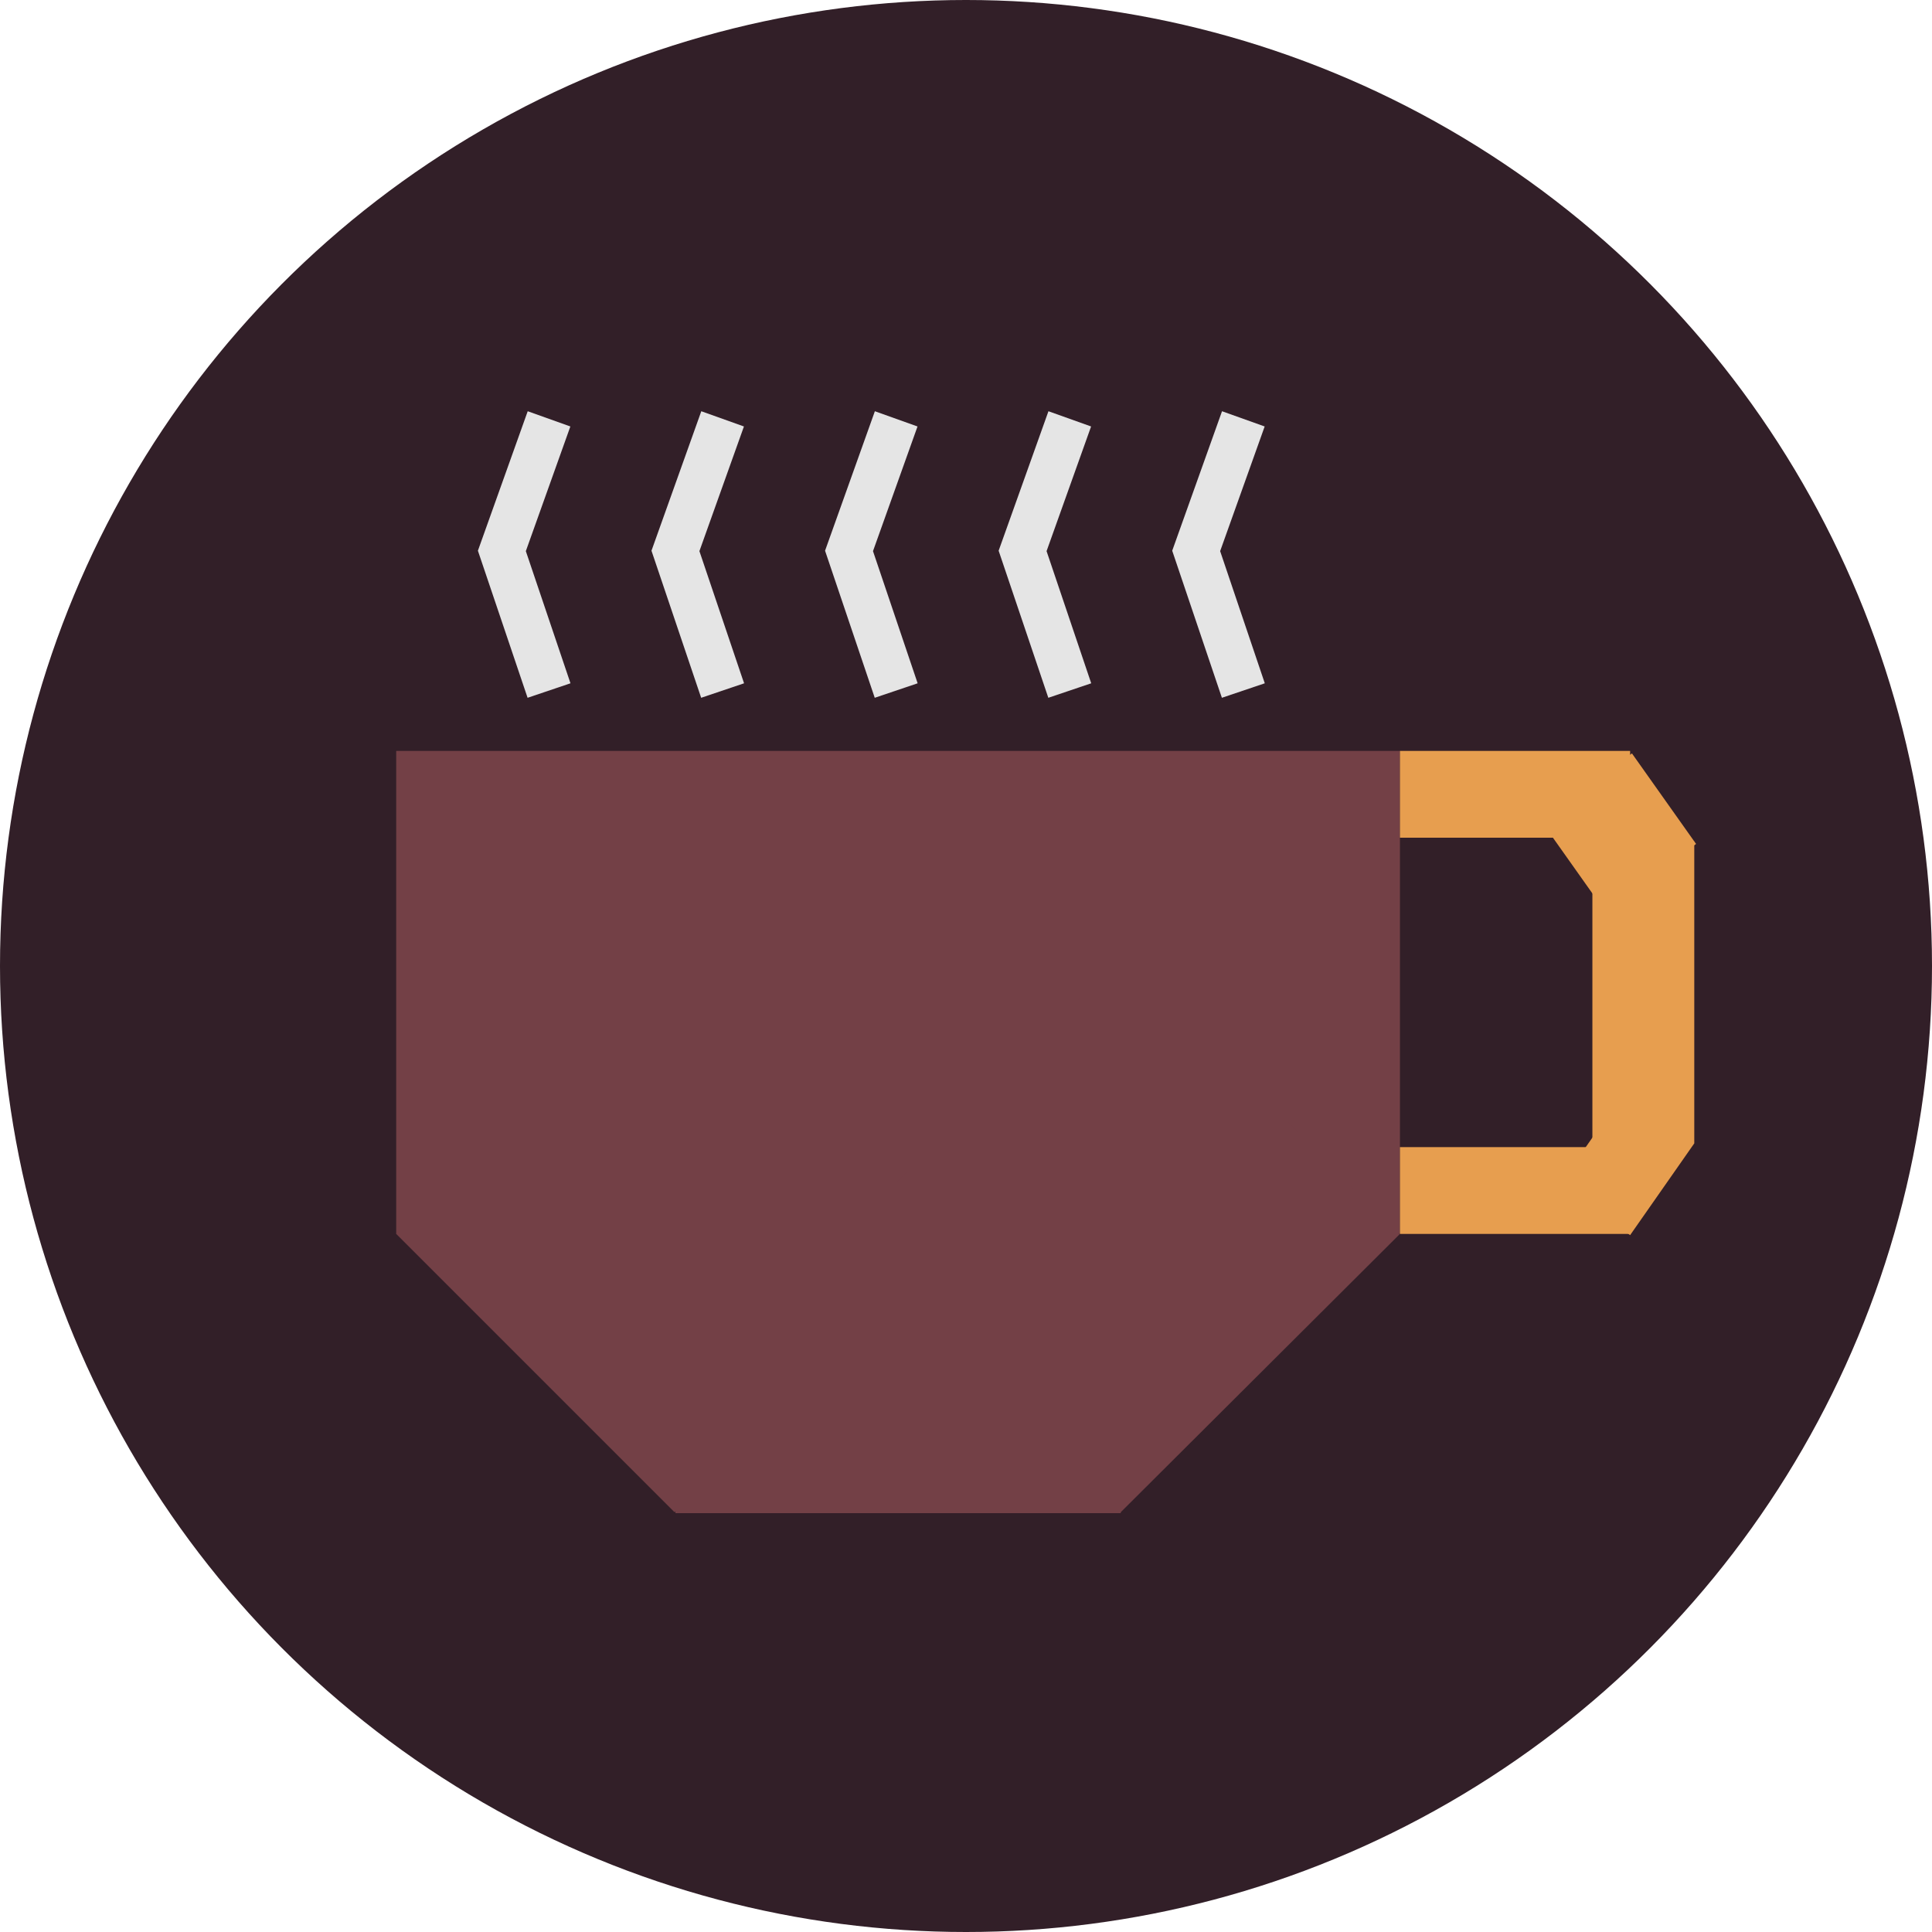 <svg width="40" height="40" viewBox="0 0 512 512" fill="none" xmlns="http://www.w3.org/2000/svg">
<circle cx="256" cy="256" r="256" fill="#321F28"/>
<path d="M105 199H371V327H237H105V199Z" fill="#734046"/>
<line x1="126.567" y1="305.433" x2="200.323" y2="379.19" stroke="#734046" stroke-width="61"/>
<line x1="260.291" y1="363.929" x2="334.169" y2="290.291" stroke="#734046" stroke-width="104"/>
<line x1="179" y1="360.5" x2="297" y2="360.5" stroke="#734046" stroke-width="81"/>
<path d="M145.5 111L133 146L145.5 183" stroke="#E5E5E5" stroke-width="12"/>
<path d="M237.5 111L225 146L237.5 183" stroke="#E5E5E5" stroke-width="12"/>
<path d="M283.5 111L271 146L283.5 183" stroke="#E5E5E5" stroke-width="12"/>
<path d="M329.5 111L317 146L329.5 183" stroke="#E5E5E5" stroke-width="12"/>
<path d="M191.5 111L179 146L191.5 183" stroke="#E5E5E5" stroke-width="12"/>
<line x1="371" y1="210.5" x2="432" y2="210.5" stroke="#E79E4F" stroke-width="23"/>
<line x1="422.574" y1="320.732" x2="439.574" y2="296.412" stroke="#E79E4F" stroke-width="23"/>
<line x1="420.24" y1="208.33" x2="437.24" y2="232.33" stroke="#E79E4F" stroke-width="30"/>
<line x1="371" y1="315.5" x2="432" y2="315.5" stroke="#E79E4F" stroke-width="23"/>
<line x1="435.5" y1="223" x2="435.5" y2="303" stroke="#E79E4F" stroke-width="27"/>
</svg>
